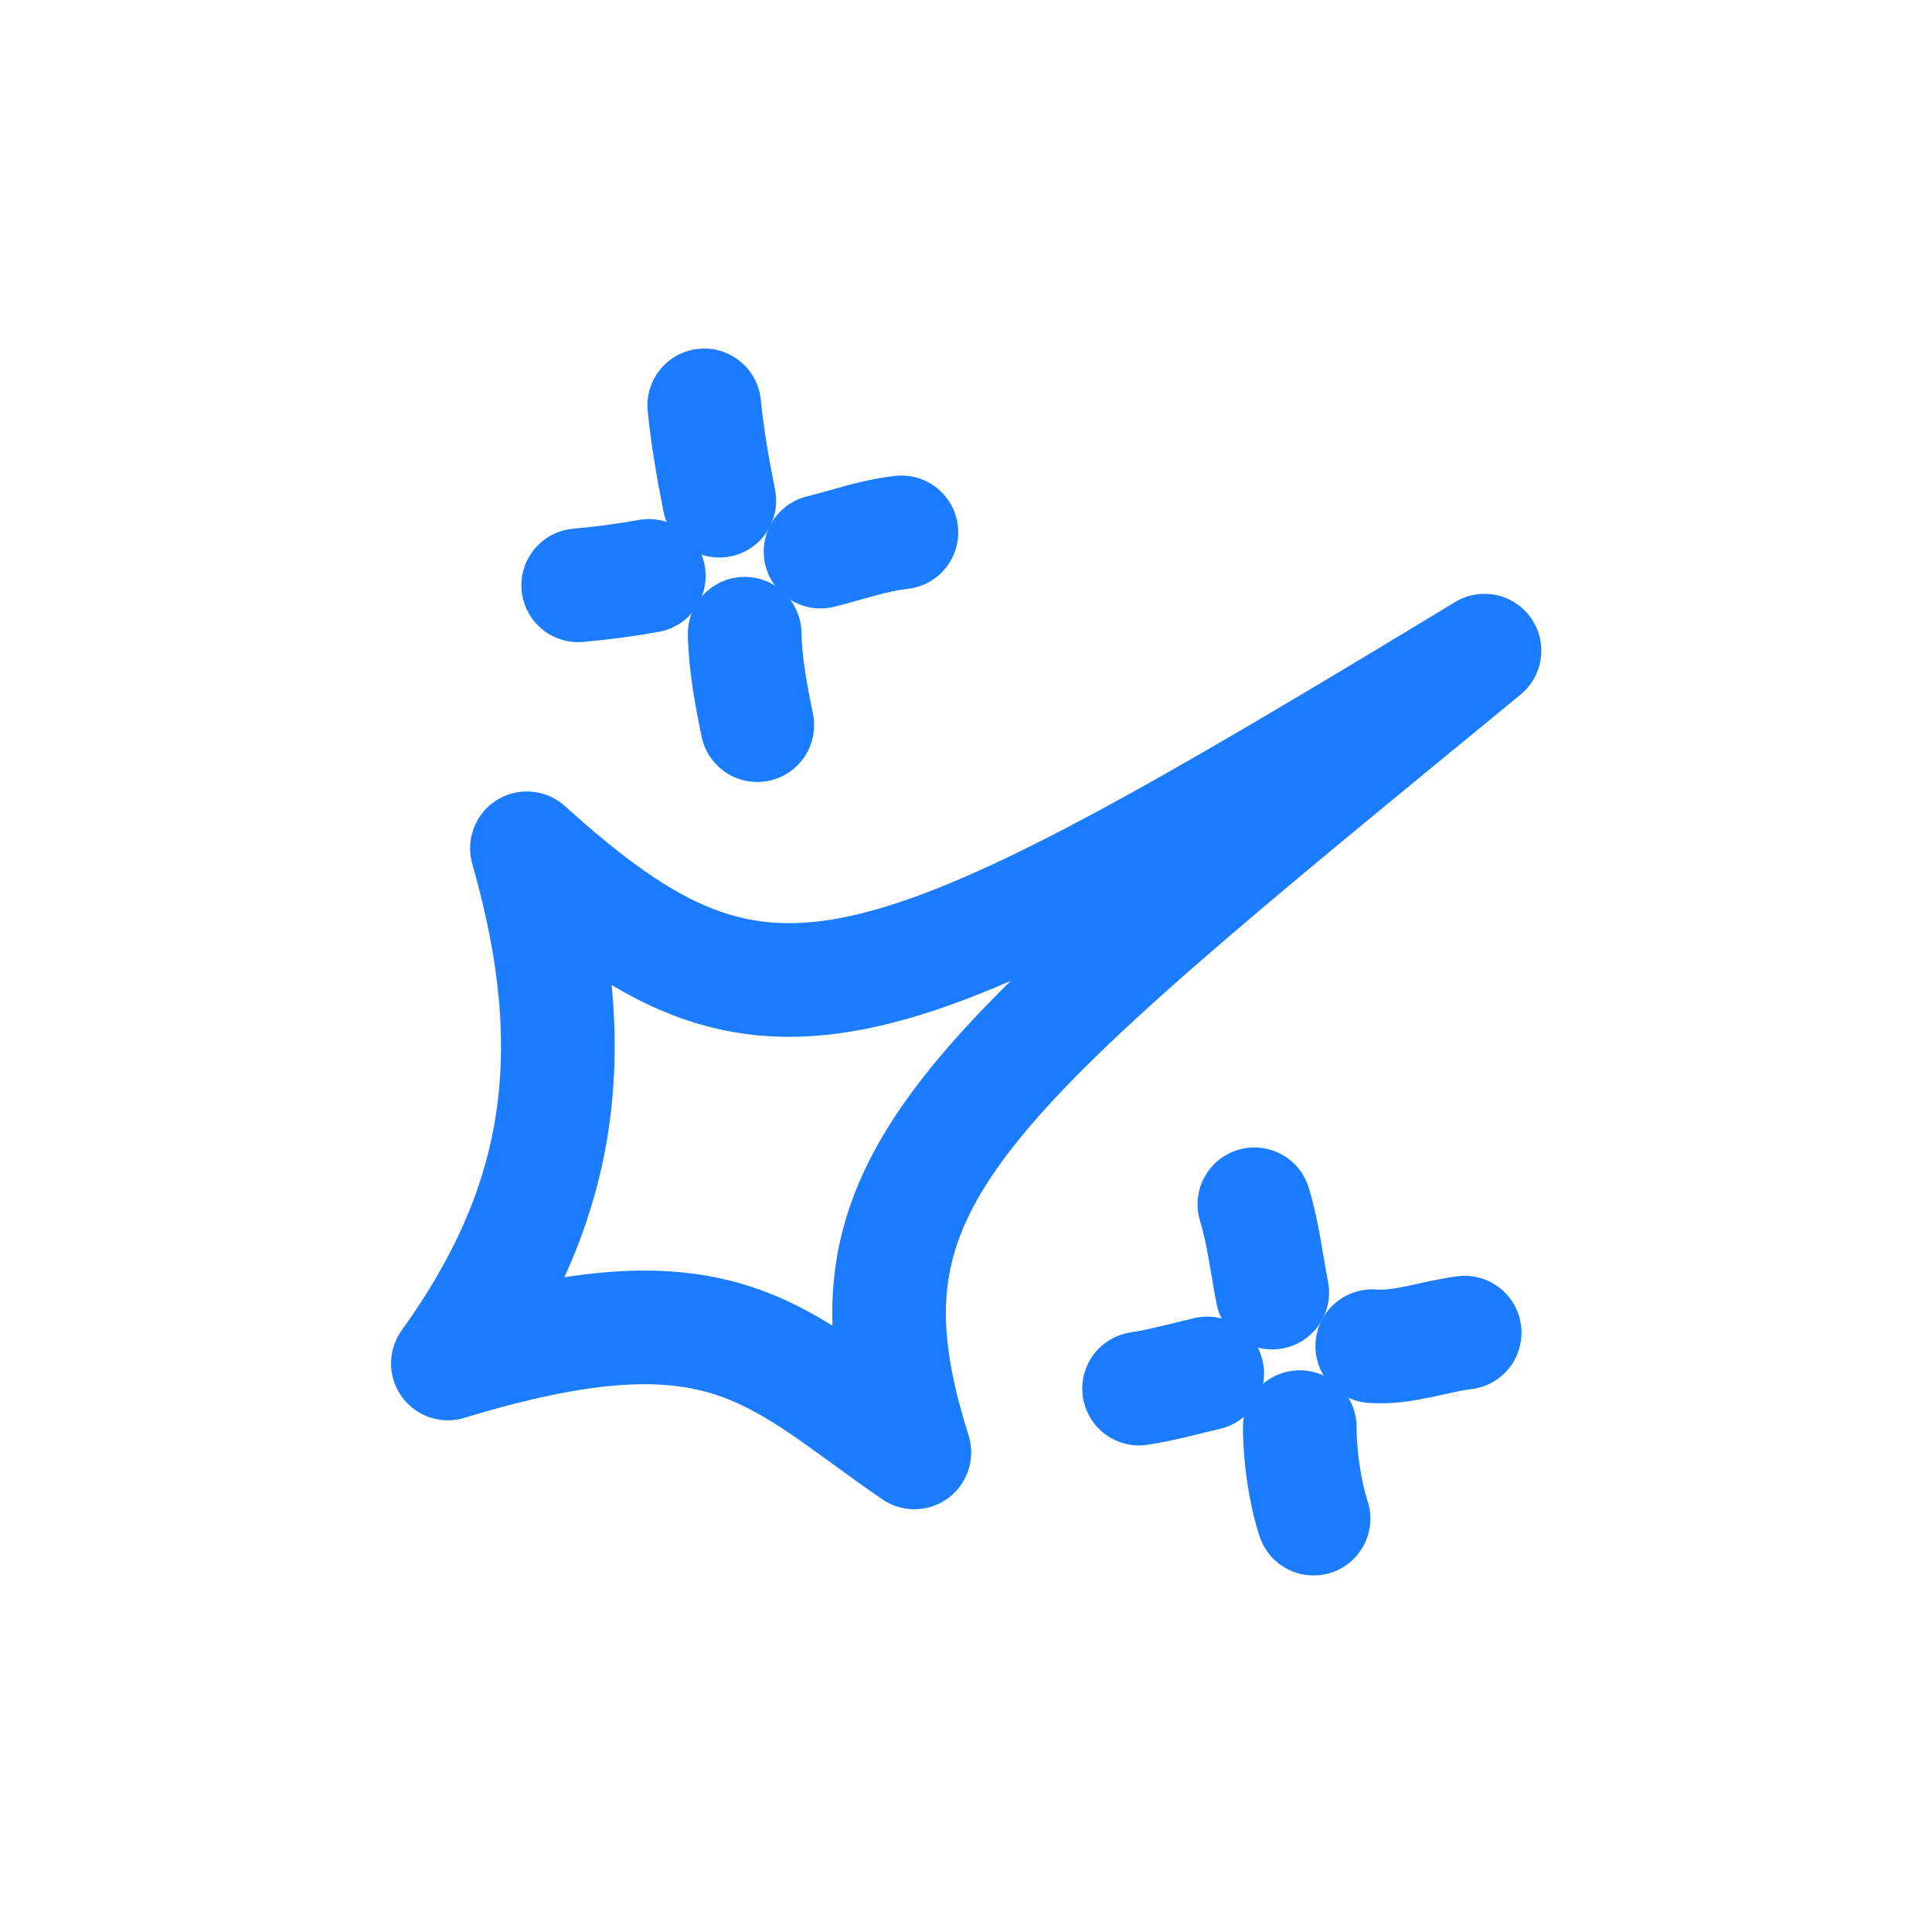 <svg width="51" height="51" viewBox="0 0 51 51" fill="none" xmlns="http://www.w3.org/2000/svg">
<path fill-rule="evenodd" clip-rule="evenodd" d="M39.187 17.176C23.005 26.986 20.279 28.152 13.909 22.393C15.489 27.896 14.767 31.899 11.823 35.992C19.109 33.772 20.438 35.8 24.137 38.34C21.86 31.152 25.053 28.788 39.187 17.176Z" stroke="#1C7CFF" stroke-width="3" stroke-miterlimit="1.5" stroke-linecap="round" stroke-linejoin="round"/>
<path d="M33.112 31.79C33.343 32.545 33.435 33.347 33.584 34.121" stroke="#1C7CFF" stroke-width="3" stroke-miterlimit="1.5" stroke-linecap="round" stroke-linejoin="round"/>
<path d="M30.069 36.656C30.669 36.564 31.274 36.394 31.867 36.256" stroke="#1C7CFF" stroke-width="3" stroke-miterlimit="1.5" stroke-linecap="round" stroke-linejoin="round"/>
<path d="M34.311 37.673C34.309 38.414 34.441 39.373 34.675 40.088" stroke="#1C7CFF" stroke-width="3" stroke-miterlimit="1.5" stroke-linecap="round" stroke-linejoin="round"/>
<path d="M36.224 35.536C37.023 35.601 37.865 35.278 38.664 35.179" stroke="#1C7CFF" stroke-width="3" stroke-miterlimit="1.5" stroke-linecap="round" stroke-linejoin="round"/>
<path d="M18.59 10.701C18.676 11.547 18.82 12.384 18.988 13.217" stroke="#1C7CFF" stroke-width="3" stroke-miterlimit="1.5" stroke-linecap="round" stroke-linejoin="round"/>
<path d="M15.263 15.451C15.896 15.394 16.503 15.315 17.127 15.202" stroke="#1C7CFF" stroke-width="3" stroke-miterlimit="1.5" stroke-linecap="round" stroke-linejoin="round"/>
<path d="M19.658 16.729C19.671 17.521 19.829 18.363 19.99 19.142" stroke="#1C7CFF" stroke-width="3" stroke-miterlimit="1.5" stroke-linecap="round" stroke-linejoin="round"/>
<path d="M21.66 14.561C22.382 14.381 23.049 14.138 23.795 14.053" stroke="#1C7CFF" stroke-width="3" stroke-miterlimit="1.5" stroke-linecap="round" stroke-linejoin="round"/>
</svg>
